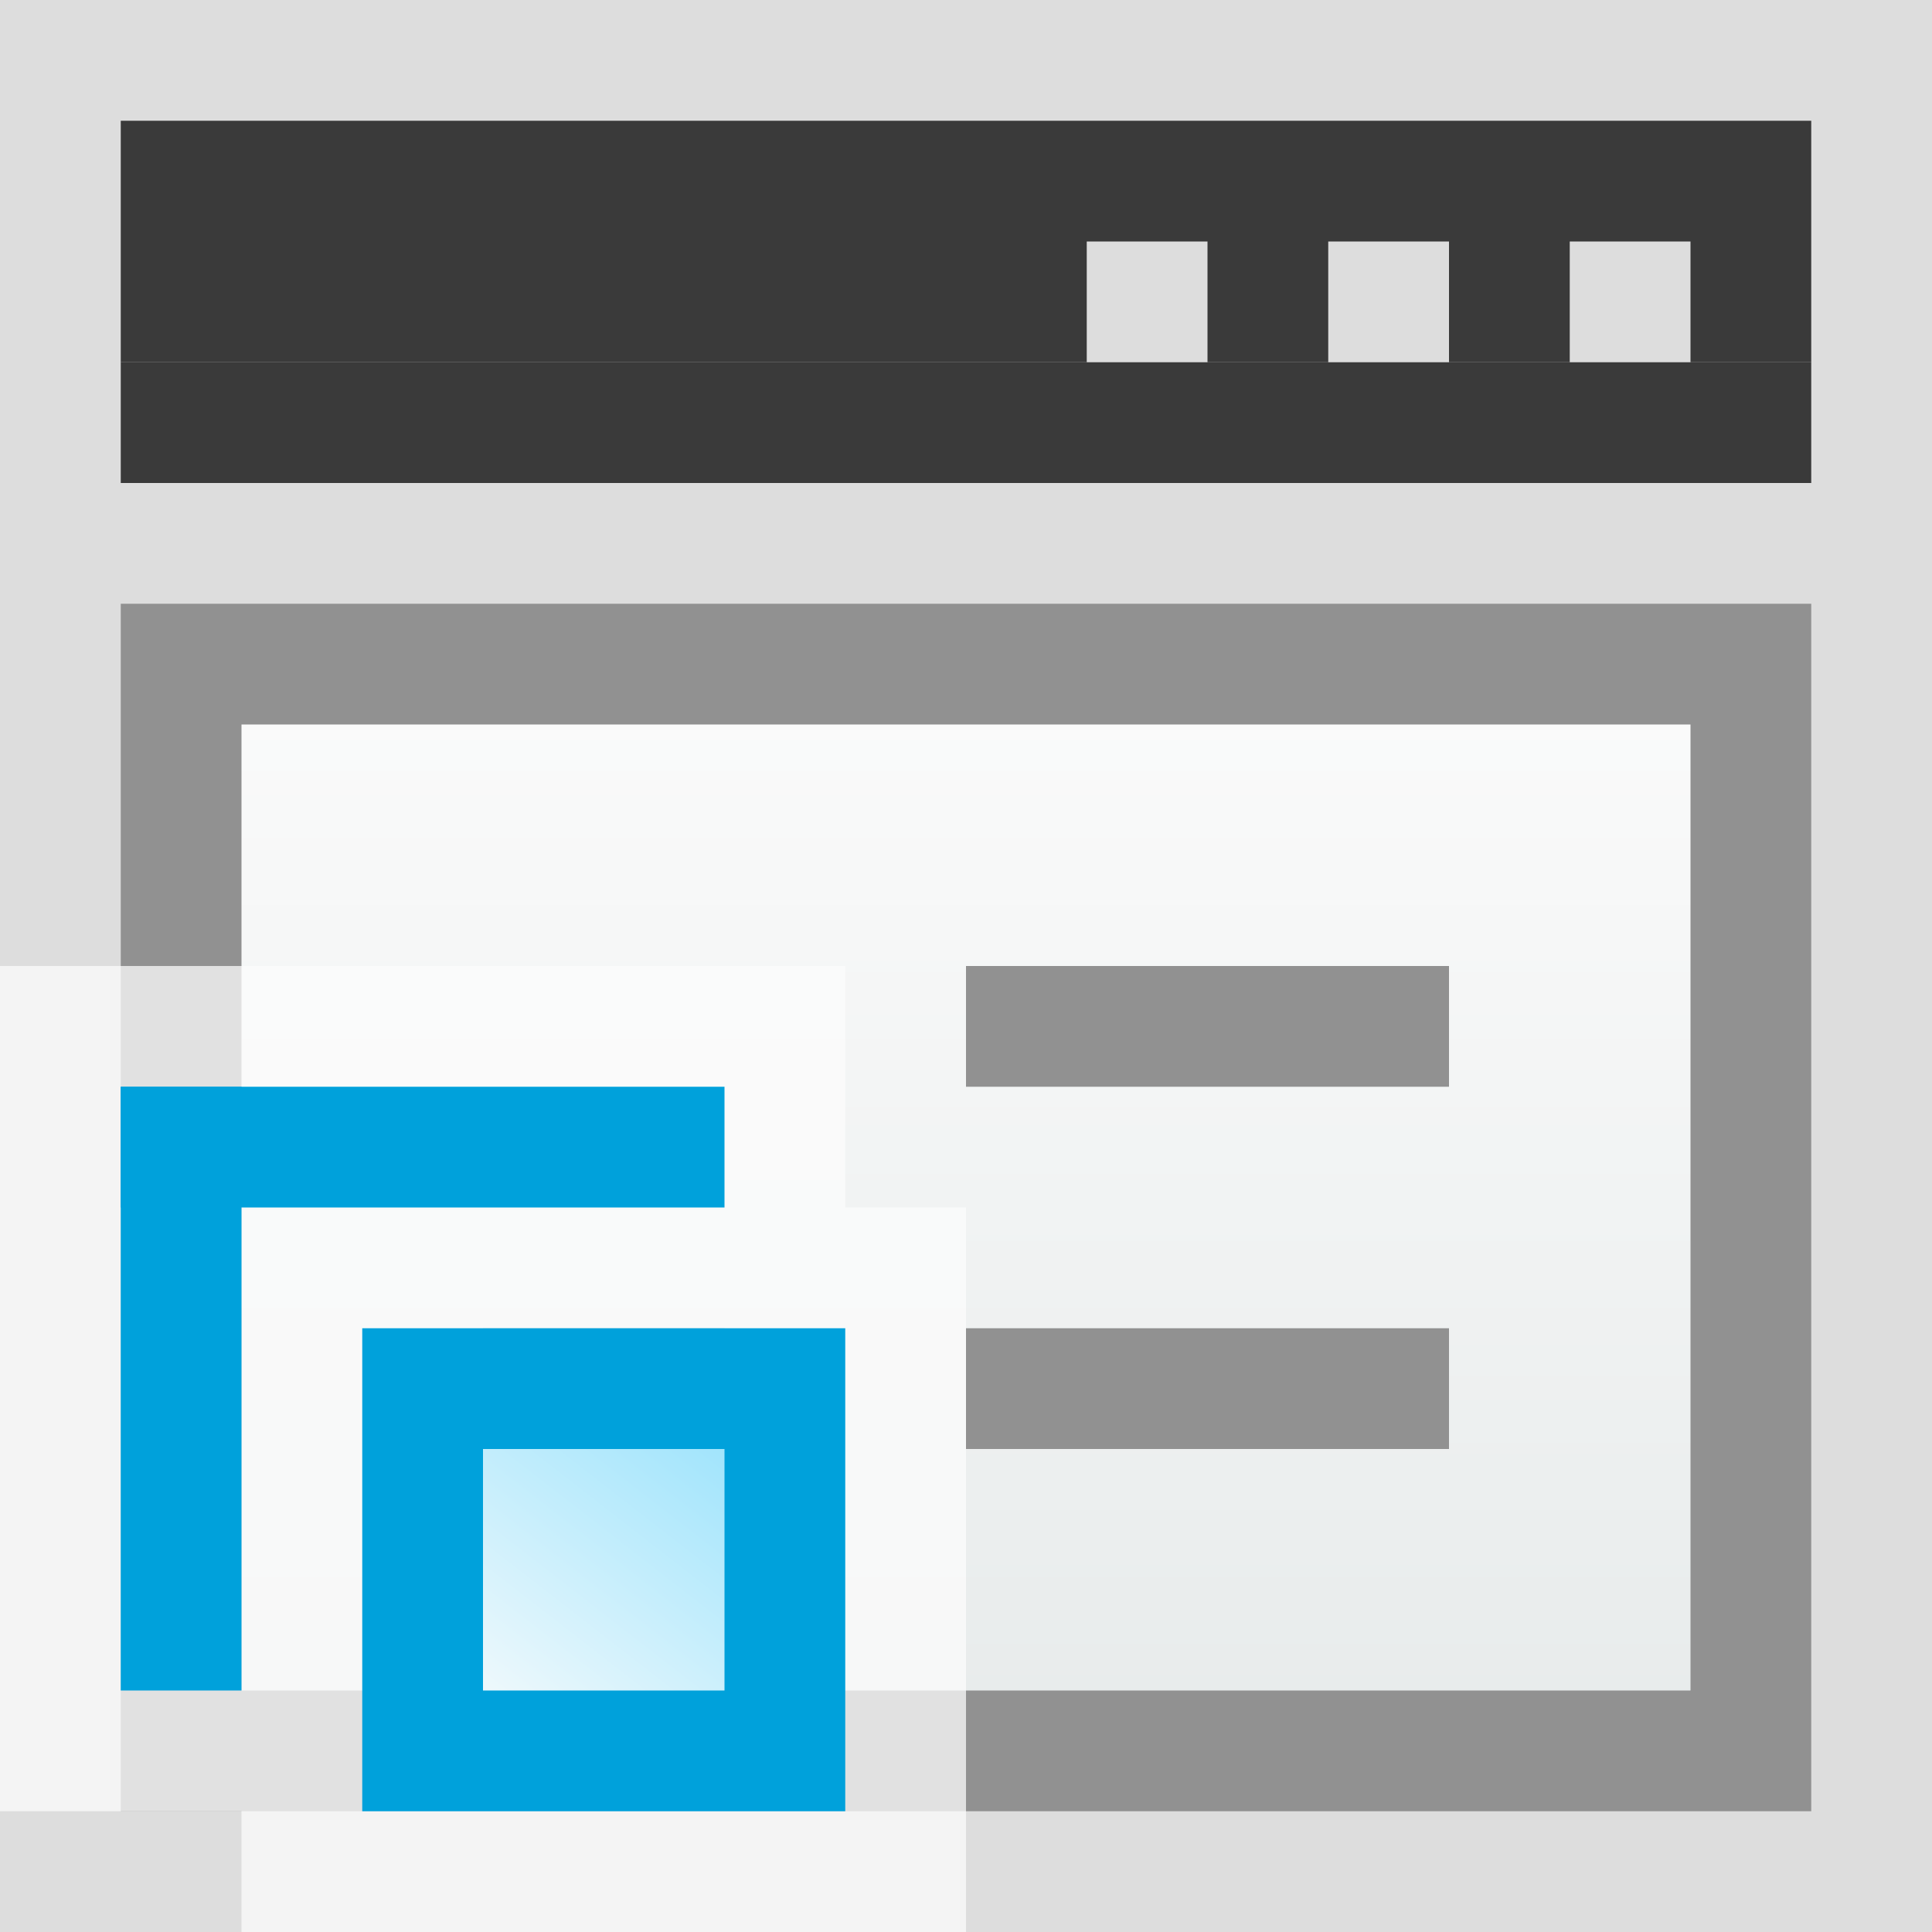 <svg width="16" height="16" viewBox="0 0 16 16" fill="none" xmlns="http://www.w3.org/2000/svg">
<rect x="0" y="0" width="16" height="16" fill="#808080" stroke="none"/>
<g clip-path="url(#clip0_1921_13178)">
<g clip-path="url(#clip1_1921_13178)">
<rect width="16" height="16" fill="#FCFCFC" fill-opacity="0.75"/>
<rect x="1.5" y="5.5" width="13" height="9" fill="url(#paint0_linear_1921_13178)" stroke="#919191"/>
<path d="M1 1H15V2V3H14V2H13V3H12V2H11V3H10V2H9V3H1V1Z" fill="#3A3A3A"/>
<rect x="1" y="3" width="14" height="1" fill="#3A3A3A"/>
</g>
<g clip-path="url(#clip2_1921_13178)">
<rect x="6" y="11" width="1" height="2" transform="rotate(90 6 11)" fill="#919191"/>
<rect x="12" y="8" width="1" height="4" transform="rotate(90 12 8)" fill="#919191"/>
<rect x="12" y="11" width="1" height="4" transform="rotate(90 12 11)" fill="#919191"/>
</g>
<g clip-path="url(#clip3_1921_13178)">
<path d="M0 8H7V10H8V16H2V15H0V8Z" fill="#FCFCFC" fill-opacity="0.75"/>
<rect x="3.5" y="11.5" width="3" height="3" fill="url(#paint1_linear_1921_13178)" stroke="#00A1DB"/>
<rect x="1" y="9" width="1" height="5" fill="#00A1DB"/>
<rect x="1" y="9" width="5" height="1" fill="#00A1DB"/>
</g>
</g>
<defs>
<linearGradient id="paint0_linear_1921_13178" x1="8" y1="5" x2="8" y2="15" gradientUnits="userSpaceOnUse">
<stop stop-color="#FCFCFC"/>
<stop offset="1" stop-color="#E6EAEA"/>
</linearGradient>
<linearGradient id="paint1_linear_1921_13178" x1="6.222" y1="11.556" x2="3.889" y2="14.556" gradientUnits="userSpaceOnUse">
<stop stop-color="#94E1FC"/>
<stop offset="1" stop-color="#FCFCFC"/>
</linearGradient>
<clipPath id="clip0_1921_13178">
<rect width="16" height="16" fill="white"/>
</clipPath>
<clipPath id="clip1_1921_13178">
<rect width="16" height="16" fill="white"/>
</clipPath>
<clipPath id="clip2_1921_13178">
<rect width="8" height="4" fill="white" transform="translate(4 8)"/>
</clipPath>
<clipPath id="clip3_1921_13178">
<rect width="8" height="8" fill="white" transform="translate(0 8)"/>
</clipPath>
</defs>
</svg>
